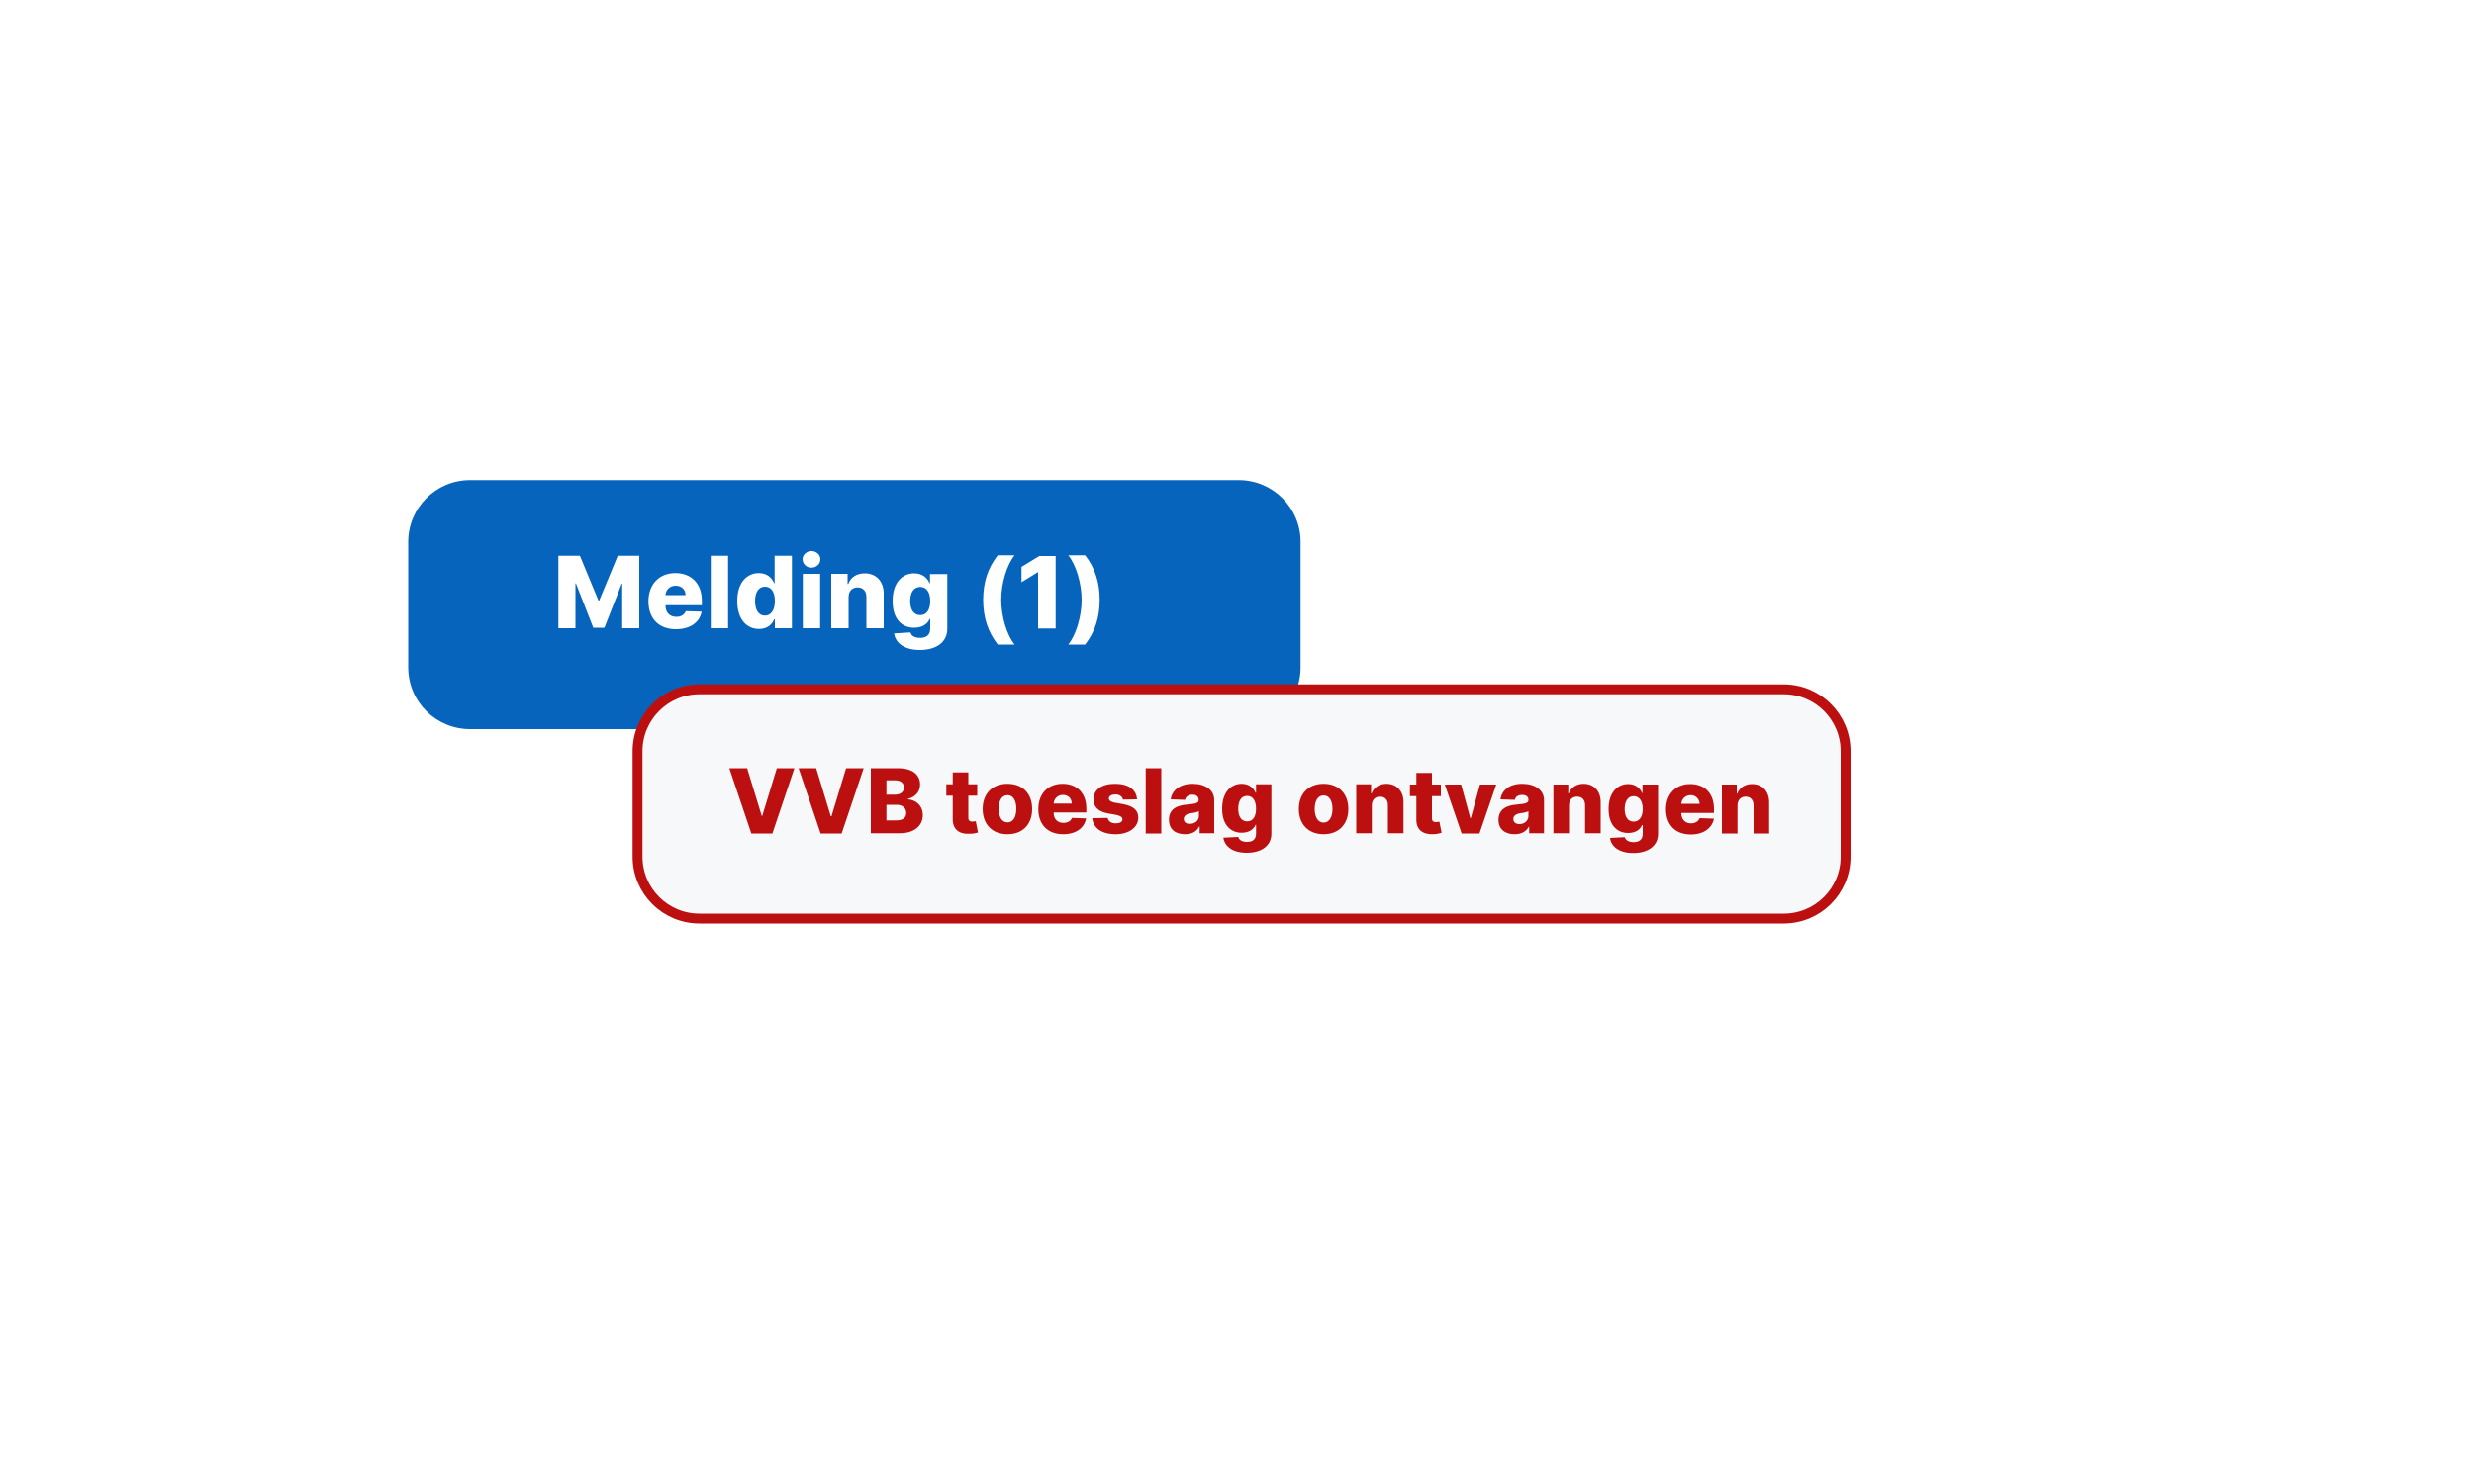 <svg version="1.2" xmlns="http://www.w3.org/2000/svg" viewBox="0 0 1000 600" width="1000" height="600">
	<title>VVB toeslag</title>
	<style>
		.s0 { fill: #0664bc } 
		.s1 { fill: #ffffff } 
		.s2 { fill: #f7f8f9;stroke: #bc1010;stroke-miterlimit:100;stroke-width: 4 } 
		.s3 { fill: #bc1010 } 
	</style>
	<rect width="1000" height="600" id="Background" style="fill: #ffffff"/>
	<g id="Folder 1">
		<g id="blue">
			<path id="Layer 1" class="s0" d="m190 194.1h310.7c13.8 0 25 11.2 25 25v50.7c0 13.9-11.2 25-25 25h-310.7c-13.8 0-25-11.1-25-25v-50.7c0-13.8 11.2-25 25-25z"/>
			<path id="Melding (1)" class="s1" aria-label="Melding (1)"  d="m225.7 224.7v29.3h6.9v-18.1h0.2l7 17.9h4.5l7-17.8h0.2v18h6.9v-29.3h-8.7l-7.5 18.1h-0.3l-7.5-18.1zm47.5 29.7c5.8 0 9.6-2.8 10.4-7.1l-6.4-0.2c-0.6 1.5-2 2.3-3.8 2.3-2.7 0-4.4-1.8-4.4-4.5v-0.2h14.7v-1.7c0-7.3-4.5-11.3-10.7-11.3-6.6 0-10.9 4.6-10.9 11.4 0 7 4.2 11.3 11.1 11.3zm-4.2-13.8c0.1-2.2 1.8-3.8 4.1-3.8 2.4 0 4 1.6 4 3.8zm25.3-15.9h-7v29.3h7zm12.5 29.6c3.3 0 5.3-1.8 6.1-3.9h0.3v3.6h6.9v-29.3h-7v11.1h-0.2c-0.8-2-2.7-4.1-6.2-4.1-4.6 0-8.7 3.6-8.7 11.3 0 7.5 3.9 11.3 8.8 11.3zm2.4-5.4c-2.6 0-4-2.3-4-5.9 0-3.5 1.4-5.8 4-5.8 2.6 0 4 2.2 4 5.8 0 3.6-1.5 5.9-4 5.9zm15.3 5.1h7v-22h-7zm3.5-24.5c2 0 3.6-1.5 3.6-3.4 0-1.8-1.6-3.3-3.6-3.3-2 0-3.6 1.5-3.6 3.3 0 1.9 1.6 3.4 3.6 3.4zm15 12c0-2.5 1.4-4 3.6-4 2.3 0 3.6 1.5 3.6 3.9v12.6h7v-14c0-4.9-3-8.2-7.7-8.2-3.2 0-5.7 1.6-6.6 4.3h-0.3v-4.1h-6.6v22h7zm28.8 21.3c6.6 0 11.1-3.1 11.1-8.6v-22.1h-7v3.7h-0.2c-0.8-2-2.7-4-6.2-4-4.6 0-8.7 3.5-8.7 11.2 0 7.5 3.9 10.8 8.7 10.8 3.3 0 5.4-1.5 6.3-3.6h0.2v3.9c0 2.8-1.7 3.8-4.1 3.8-2.2 0-3.5-0.8-3.9-2.2l-6.6 0.4c0.5 3.8 4.1 6.7 10.4 6.7zm0.2-14.1c-2.6 0-4.1-2.1-4.1-5.7 0-3.5 1.5-5.7 4.1-5.7 2.5 0 4 2.2 4 5.7 0 3.6-1.5 5.7-4 5.7zm25.4-6.2c0 7.1 1.9 13 5.9 18.1h6.8c-3.1-3.8-5.4-11.3-5.4-18.1 0-6.7 2.3-14.2 5.4-18h-6.8c-4 5.1-5.9 10.9-5.9 18zm29.3-17.7h-6.6l-7.2 4.4v6.2l6.5-4h0.2v22.7h7.1zm17.8 17.7c0-7-1.9-12.9-5.9-18h-6.8c3.1 3.8 5.4 11.3 5.4 18 0 6.8-2.3 14.3-5.4 18.1h6.8c4-5.1 5.9-11 5.9-18.1z"/>
		</g>
		<g id="red">
			<path id="Shape 1" class="s2" d="m282.7 278.7h438.3c13.8 0 25 11.2 25 25v42.7c0 13.8-11.2 25-25 25h-438.3c-13.8 0-25-11.2-25-25v-42.7c0-13.8 11.2-25 25-25z"/>
			<path id="VVB toeslag ontvangen" class="s3" aria-label="VVB toeslag ontvangen"  d="m302 310.6h-7.2l8.9 26.4h8.5l8.9-26.4h-7.1l-5.9 19.3h-0.2zm27.9 0h-7.1l8.9 26.4h8.5l8.9-26.4h-7.1l-5.9 19.4h-0.3zm22.1 26.3h11.8c5.8 0 9.2-3.1 9.2-7.3 0-3.9-2.8-6.2-6-6.4v-0.2c2.9-0.7 4.9-2.8 4.9-5.8 0-3.9-3-6.6-8.9-6.6h-11zm6.3-5.2v-6.3h4.1c2.4 0 3.9 1.3 3.9 3.3 0 1.9-1.3 3-4 3zm0-10.4v-5.8h3.6c2.1 0 3.5 1.1 3.5 2.9 0 1.8-1.5 2.9-3.6 2.9zm36.7-4.2h-3.6v-4.8h-6.3v4.8h-2.6v4.6h2.6v9.6c0 4 2.6 6.1 7 5.8 1.5 0 2.6-0.3 3.2-0.5l-0.9-4.6c-0.3 0.1-0.9 0.2-1.4 0.2-1 0-1.6-0.4-1.6-1.6v-8.9h3.6zm12.2 20.2c6.3 0 10-4.1 10-10.2 0-6.1-3.7-10.2-10-10.2-6.2 0-10 4.1-10 10.2 0 6.1 3.8 10.2 10 10.2zm0.1-4.8c-2.4 0-3.6-2.2-3.6-5.5 0-3.3 1.2-5.5 3.6-5.5 2.2 0 3.5 2.2 3.5 5.5 0 3.3-1.3 5.5-3.5 5.5zm22.4 4.8c5.2 0 8.6-2.5 9.3-6.4l-5.7-0.2c-0.5 1.3-1.8 2-3.5 2-2.4 0-3.9-1.6-3.9-4v-0.2h13.2v-1.5c0-6.6-4-10.1-9.6-10.1-6 0-9.8 4.1-9.8 10.2 0 6.3 3.8 10.2 10 10.2zm-3.8-12.4c0.1-2 1.7-3.5 3.7-3.5 2.1 0 3.6 1.4 3.6 3.5zm33.7-1.7c-0.3-4-3.5-6.3-8.9-6.3-5.3 0-8.7 2.3-8.7 6.3 0 3 1.9 5 5.9 5.7l3.4 0.6c1.7 0.4 2.4 0.9 2.4 1.8 0 1-1.1 1.6-2.7 1.6-1.8 0-3-0.8-3.3-2.2l-6.2 0.1c0.4 4 3.8 6.5 9.5 6.5 5.2 0 9.1-2.7 9.1-6.7 0-2.9-1.9-4.6-5.8-5.4l-3.9-0.7c-1.6-0.4-2.2-0.9-2.2-1.7 0-1 1.2-1.6 2.7-1.6 1.6 0 2.8 0.9 3 2.1zm9.8-12.6h-6.3v26.4h6.3zm9.6 26.7c2.8 0 4.7-1.1 5.7-3.1h0.2v2.7h5.9v-13.4c0-4.2-3.7-6.6-8.7-6.6-5.3 0-8.4 2.7-8.9 6.3l5.8 0.2c0.3-1.3 1.4-2.1 3-2.1 1.6 0 2.5 0.8 2.5 2.1v0.1c0 1.2-1.3 1.5-4.6 1.8-4.1 0.3-7.4 1.8-7.4 6.1 0 4 2.7 5.9 6.5 5.9zm1.9-4.2c-1.4 0-2.4-0.6-2.4-2 0-1.2 1-2 2.8-2.3 1.1-0.1 2.6-0.4 3.3-0.8v1.9c0 1.9-1.6 3.2-3.7 3.2zm23 11.7c6 0 10-2.8 10-7.8v-19.9h-6.2v3.4h-0.2c-0.8-1.8-2.5-3.6-5.6-3.6-4.2 0-7.9 3.2-7.9 10.1 0 6.7 3.6 9.7 7.9 9.7 2.9 0 4.9-1.4 5.6-3.2h0.2v3.5c0 2.5-1.5 3.4-3.6 3.4-2.1 0-3.3-0.8-3.6-2l-6 0.3c0.5 3.5 3.7 6.1 9.4 6.1zm0.2-12.7c-2.3 0-3.6-1.9-3.6-5.1 0-3.1 1.2-5.2 3.6-5.2 2.3 0 3.6 2 3.6 5.2 0 3.2-1.3 5.1-3.6 5.1zm30.9 5.2c6.2 0 10-4.1 10-10.2 0-6.1-3.8-10.2-10-10.2-6.2 0-10 4.1-10 10.2 0 6.1 3.8 10.2 10 10.2zm0-4.7c-2.3 0-3.6-2.3-3.6-5.5 0-3.3 1.3-5.5 3.6-5.5 2.3 0 3.6 2.2 3.6 5.5 0 3.2-1.3 5.5-3.6 5.5zm19.5-6.9c0-2.3 1.3-3.6 3.3-3.6 2 0 3.2 1.3 3.2 3.5v11.3h6.3v-12.6c0-4.4-2.7-7.4-6.9-7.4-2.9 0-5.1 1.5-6 3.9h-0.2v-3.7h-6v19.8h6.3zm27.9-8.5h-3.6v-4.7h-6.3v4.7h-2.6v4.7h2.6v9.6c0 4 2.6 6 7 5.8 1.5-0.1 2.6-0.4 3.2-0.6l-0.9-4.5c-0.3 0.1-0.9 0.2-1.4 0.2-1 0-1.6-0.4-1.6-1.6v-8.9h3.6zm22.4 0h-6.6l-3.7 13.6h-0.2l-3.7-13.6h-6.6l6.8 19.8h7.2zm7.4 20.1c2.8 0 4.7-1.1 5.8-3.1h0.1v2.7h6v-13.4c0-4.2-3.8-6.6-8.8-6.6-5.3 0-8.3 2.7-8.8 6.3l5.8 0.2c0.3-1.3 1.3-2 3-2 1.5 0 2.5 0.7 2.5 2v0.1c0 1.2-1.3 1.5-4.7 1.8-4 0.3-7.4 1.8-7.4 6.2 0 3.9 2.8 5.8 6.5 5.8zm2-4.1c-1.5 0-2.5-0.7-2.5-2.1 0-1.2 1-2 2.8-2.3 1.2-0.1 2.6-0.4 3.3-0.8v1.9c0 1.9-1.6 3.3-3.6 3.3zm20-7.5c0-2.3 1.3-3.6 3.3-3.6 2 0 3.2 1.3 3.2 3.5v11.3h6.3v-12.6c0-4.4-2.7-7.4-6.9-7.4-2.9 0-5.1 1.5-6 3.9h-0.2v-3.6h-6v19.7h6.3zm25.9 19.2c6 0 10.1-2.8 10.1-7.8v-19.9h-6.3v3.4h-0.2c-0.7-1.8-2.5-3.6-5.6-3.6-4.1 0-7.9 3.2-7.9 10.1 0 6.7 3.6 9.7 7.9 9.7 3 0 4.9-1.4 5.6-3.2h0.3v3.5c0 2.5-1.6 3.4-3.7 3.4-2 0-3.2-0.8-3.6-2l-5.9 0.3c0.4 3.5 3.7 6.1 9.3 6.1zm0.2-12.7c-2.3 0-3.6-1.9-3.6-5.1 0-3.1 1.3-5.2 3.6-5.2 2.3 0 3.7 2 3.7 5.2 0 3.2-1.4 5.1-3.7 5.1zm23.1 5.2c5.2 0 8.6-2.5 9.4-6.4l-5.8-0.2c-0.5 1.3-1.8 2.1-3.5 2.1-2.4 0-3.9-1.7-3.9-4.1v-0.1h13.2v-1.6c0-6.5-3.9-10.1-9.6-10.1-5.9 0-9.8 4.1-9.8 10.2 0 6.3 3.8 10.2 10 10.2zm-3.8-12.4c0.1-2 1.7-3.5 3.8-3.5 2 0 3.5 1.5 3.6 3.5zm22.7 0.7c0-2.2 1.3-3.6 3.3-3.6 2 0 3.2 1.4 3.2 3.6v11.3h6.3v-12.6c0-4.4-2.7-7.4-6.9-7.4-2.9 0-5.1 1.5-6 3.9h-0.2v-3.7h-6v19.8h6.3z"/>
		</g>
	</g>
</svg>